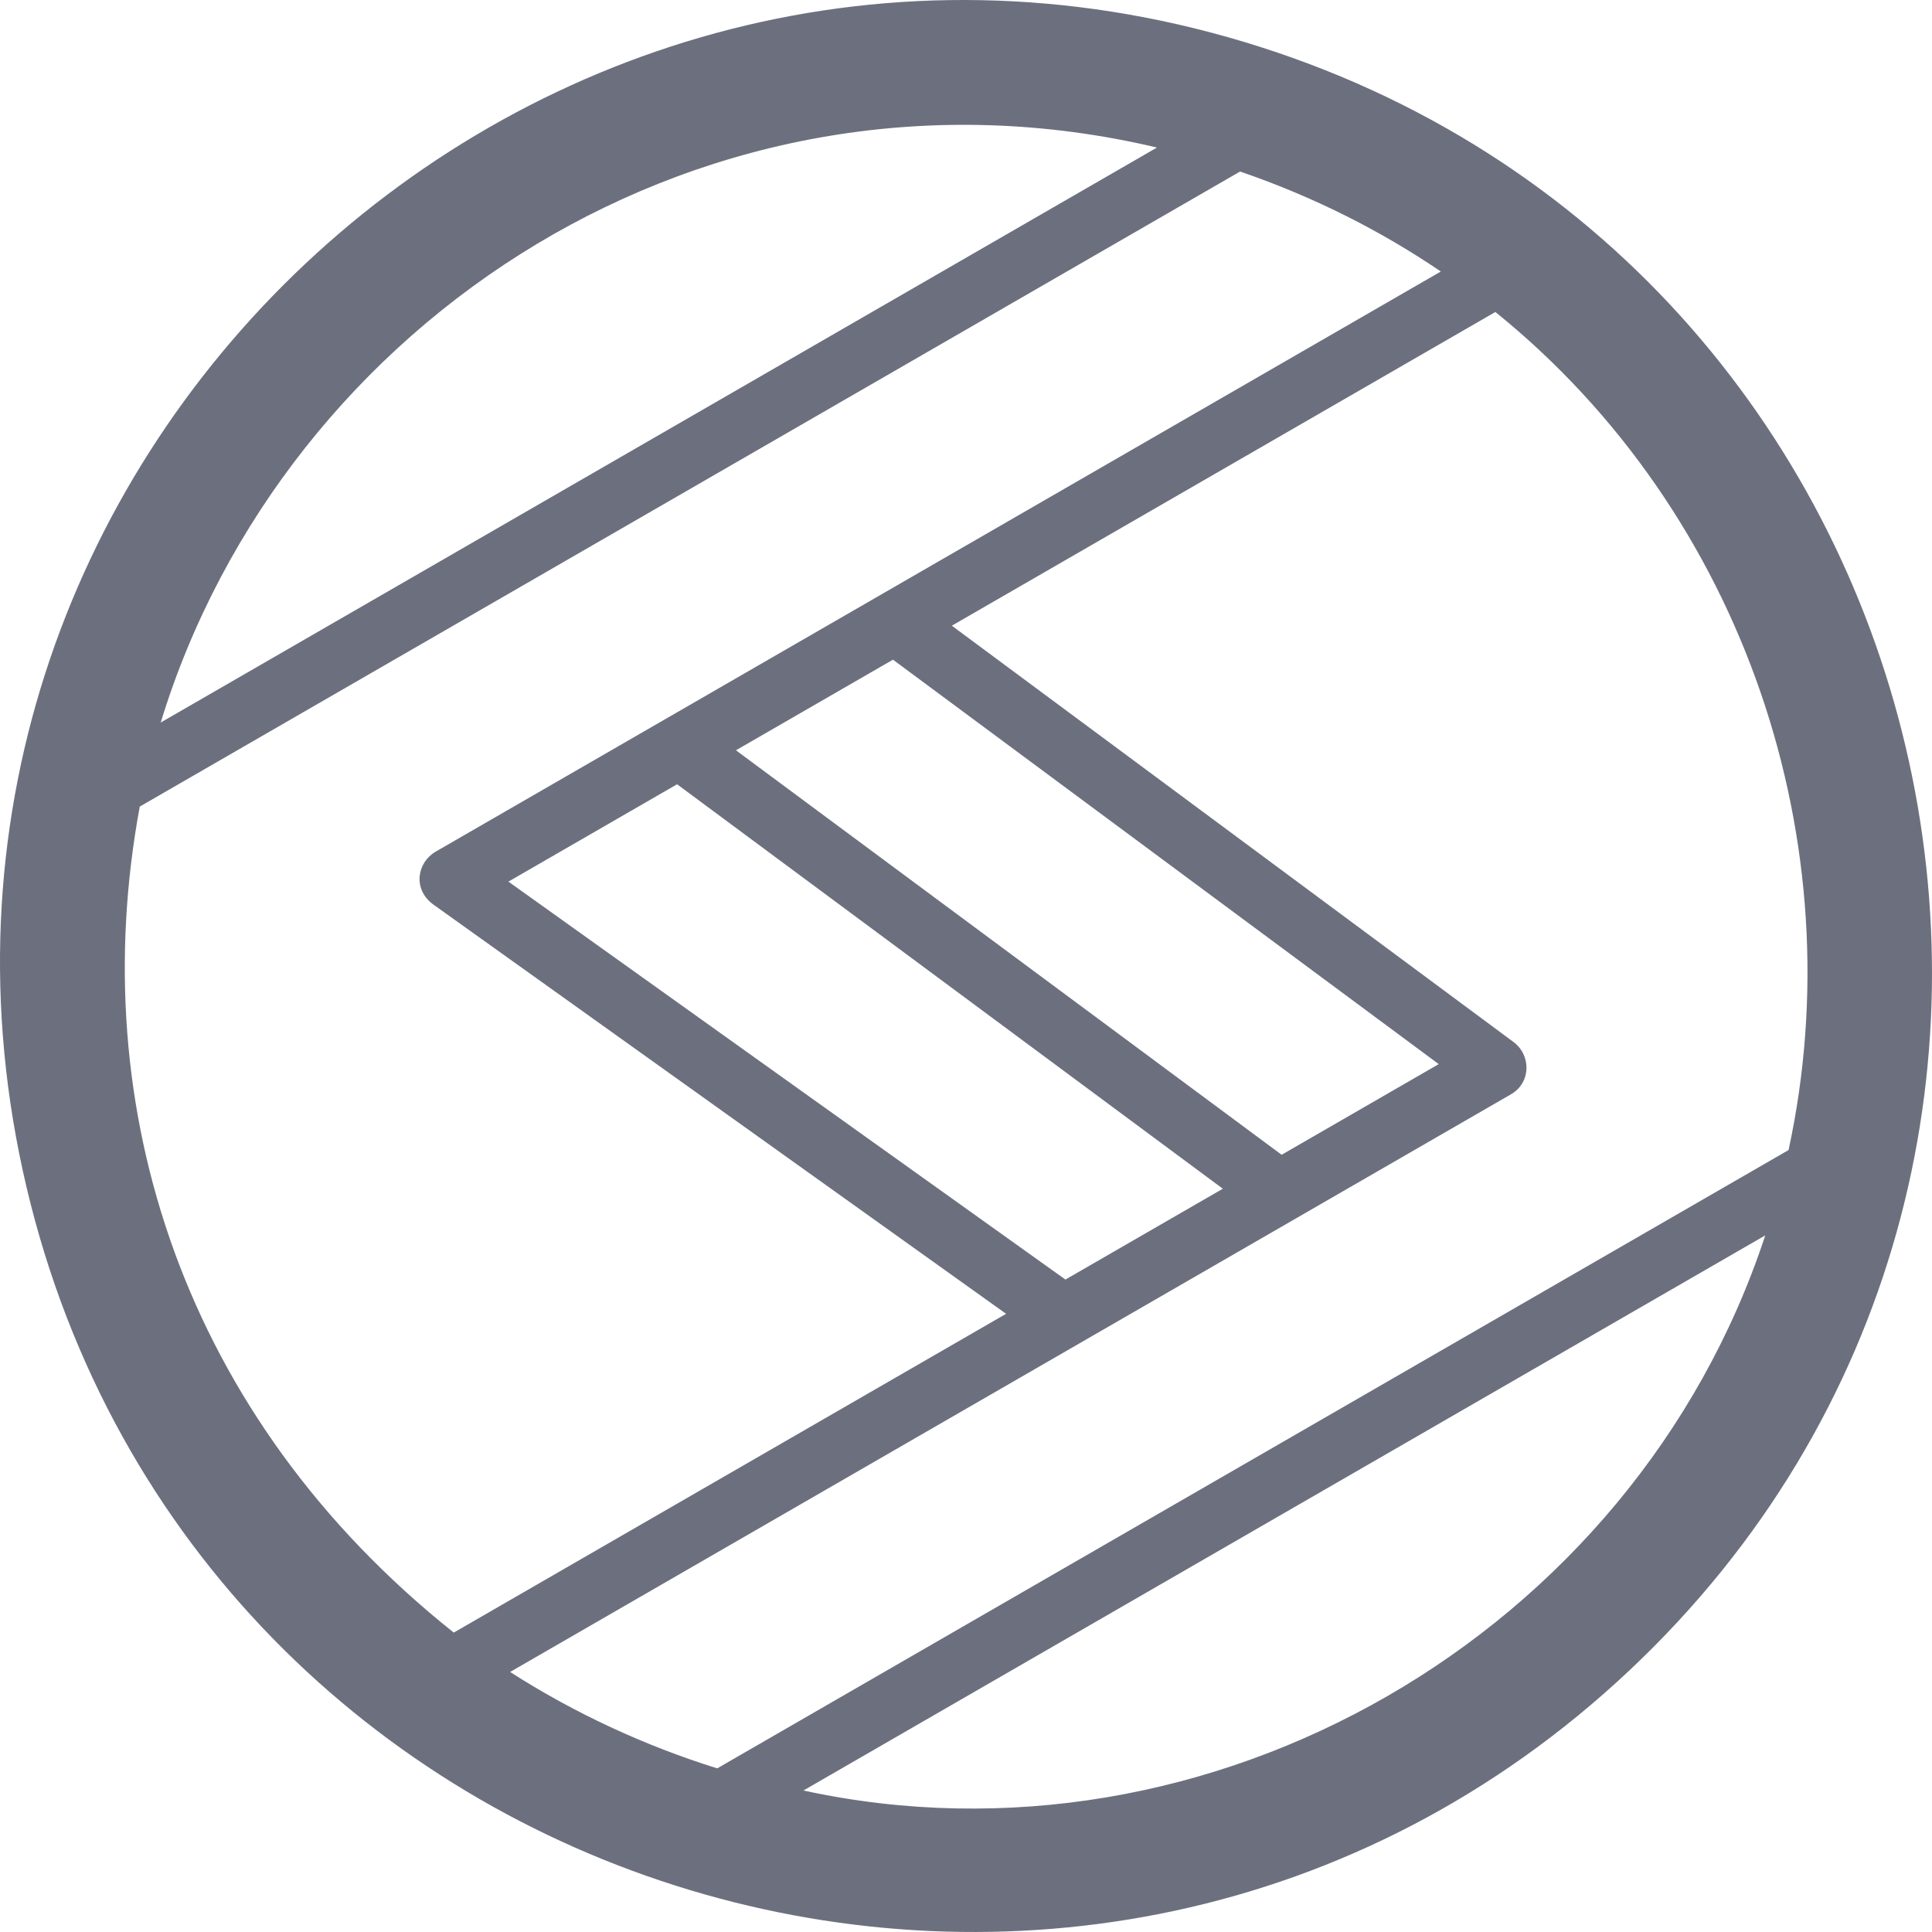 <svg xmlns="http://www.w3.org/2000/svg" width="32" height="32" viewBox="0 0 512 512">
  <path fill="#6C707E" d="M329.828 11.148C141.64-45.619-38.12 123.392 7.036 314.638c45.156 191.246 281.667 262.59 424.699 128.112s86.28-374.834-101.907-431.602m144.159 293.625L190.072 468.634c-19.288-6.022-37.785-14.596-54.888-25.545l265.24-153.086c5.393-3.117 5.348-10.426.638-13.884L252.244 165.816l144.047-83.138c66.146 53.432 95.245 141.017 77.696 222.095M324.06 315.024l-41.708 24.072l-147.617-105.458l44.701-25.8zM195.034 198.835l41.612-24.016l144.63 107.183l-41.63 24.026zM306.61 39.1L42.587 191.48C75.277 84.637 187.593 10.99 306.61 39.1M37.04 213.75L328.634 45.458c19.482 6.676 37.25 15.66 53.198 26.496L115.37 225.746c-4.717 2.784-6.116 9.734-.67 13.867l151.925 108.56l-146.373 84.481c-71.585-57.003-98.028-138.982-83.21-218.904m430.77 113.642C432.882 433.496 320.56 497.903 212.92 474.5z"/>
</svg>
